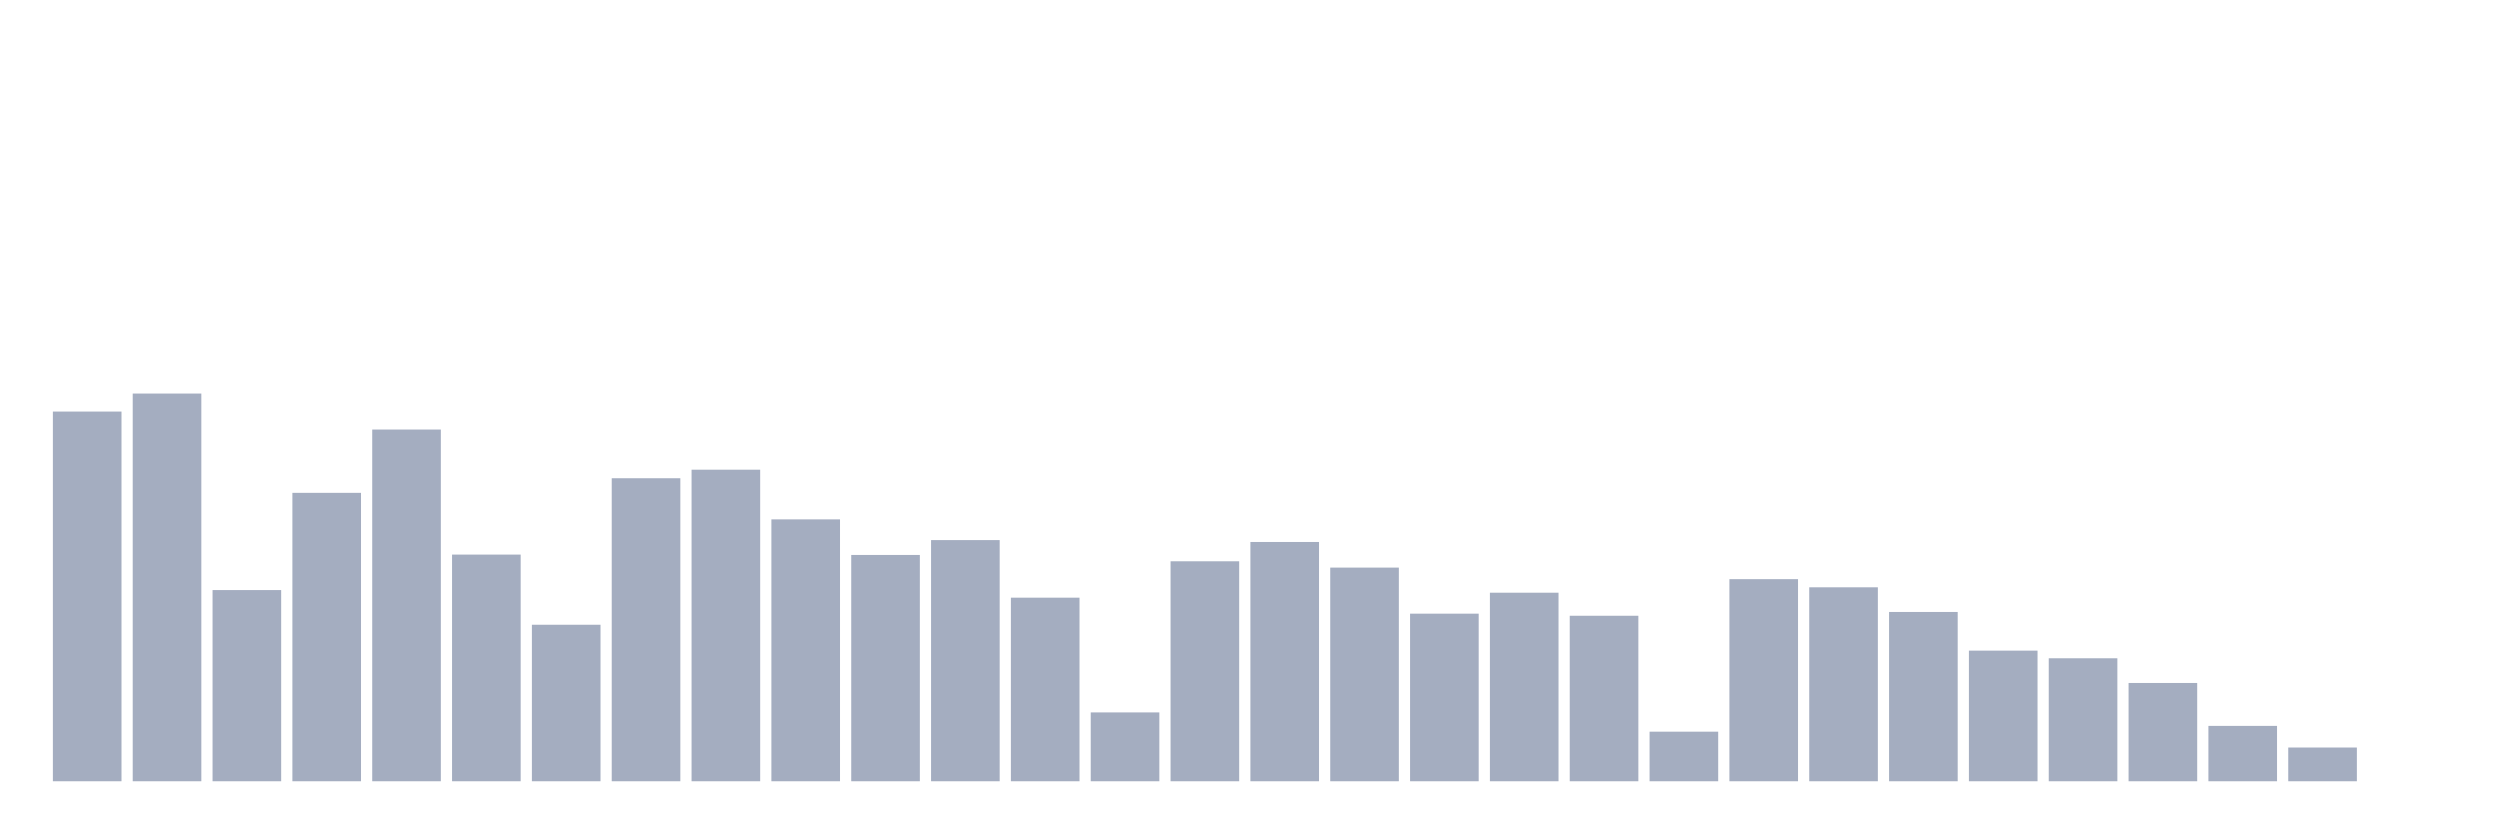 <svg xmlns="http://www.w3.org/2000/svg" viewBox="0 0 480 160"><g transform="translate(10,10)"><rect class="bar" x="0.153" width="13.175" y="69.02" height="70.98" fill="rgb(164,173,192)"></rect><rect class="bar" x="15.482" width="13.175" y="65.562" height="74.438" fill="rgb(164,173,192)"></rect><rect class="bar" x="30.81" width="13.175" y="103.293" height="36.707" fill="rgb(164,173,192)"></rect><rect class="bar" x="46.138" width="13.175" y="84.626" height="55.374" fill="rgb(164,173,192)"></rect><rect class="bar" x="61.466" width="13.175" y="72.472" height="67.528" fill="rgb(164,173,192)"></rect><rect class="bar" x="76.794" width="13.175" y="96.48" height="43.52" fill="rgb(164,173,192)"></rect><rect class="bar" x="92.123" width="13.175" y="109.951" height="30.049" fill="rgb(164,173,192)"></rect><rect class="bar" x="107.451" width="13.175" y="81.822" height="58.178" fill="rgb(164,173,192)"></rect><rect class="bar" x="122.779" width="13.175" y="80.181" height="59.819" fill="rgb(164,173,192)"></rect><rect class="bar" x="138.107" width="13.175" y="89.719" height="50.281" fill="rgb(164,173,192)"></rect><rect class="bar" x="153.436" width="13.175" y="96.552" height="43.448" fill="rgb(164,173,192)"></rect><rect class="bar" x="168.764" width="13.175" y="93.697" height="46.303" fill="rgb(164,173,192)"></rect><rect class="bar" x="184.092" width="13.175" y="104.753" height="35.247" fill="rgb(164,173,192)"></rect><rect class="bar" x="199.42" width="13.175" y="126.783" height="13.217" fill="rgb(164,173,192)"></rect><rect class="bar" x="214.748" width="13.175" y="97.765" height="42.235" fill="rgb(164,173,192)"></rect><rect class="bar" x="230.077" width="13.175" y="94.06" height="45.94" fill="rgb(164,173,192)"></rect><rect class="bar" x="245.405" width="13.175" y="98.978" height="41.022" fill="rgb(164,173,192)"></rect><rect class="bar" x="260.733" width="13.175" y="107.823" height="32.177" fill="rgb(164,173,192)"></rect><rect class="bar" x="276.061" width="13.175" y="103.8" height="36.2" fill="rgb(164,173,192)"></rect><rect class="bar" x="291.39" width="13.175" y="108.225" height="31.775" fill="rgb(164,173,192)"></rect><rect class="bar" x="306.718" width="13.175" y="130.481" height="9.519" fill="rgb(164,173,192)"></rect><rect class="bar" x="322.046" width="13.175" y="101.198" height="38.802" fill="rgb(164,173,192)"></rect><rect class="bar" x="337.374" width="13.175" y="102.761" height="37.239" fill="rgb(164,173,192)"></rect><rect class="bar" x="352.702" width="13.175" y="107.498" height="32.502" fill="rgb(164,173,192)"></rect><rect class="bar" x="368.031" width="13.175" y="114.921" height="25.079" fill="rgb(164,173,192)"></rect><rect class="bar" x="383.359" width="13.175" y="116.388" height="23.612" fill="rgb(164,173,192)"></rect><rect class="bar" x="398.687" width="13.175" y="121.131" height="18.869" fill="rgb(164,173,192)"></rect><rect class="bar" x="414.015" width="13.175" y="129.372" height="10.628" fill="rgb(164,173,192)"></rect><rect class="bar" x="429.344" width="13.175" y="133.524" height="6.476" fill="rgb(164,173,192)"></rect><rect class="bar" x="444.672" width="13.175" y="140" height="0" fill="rgb(164,173,192)"></rect></g></svg>